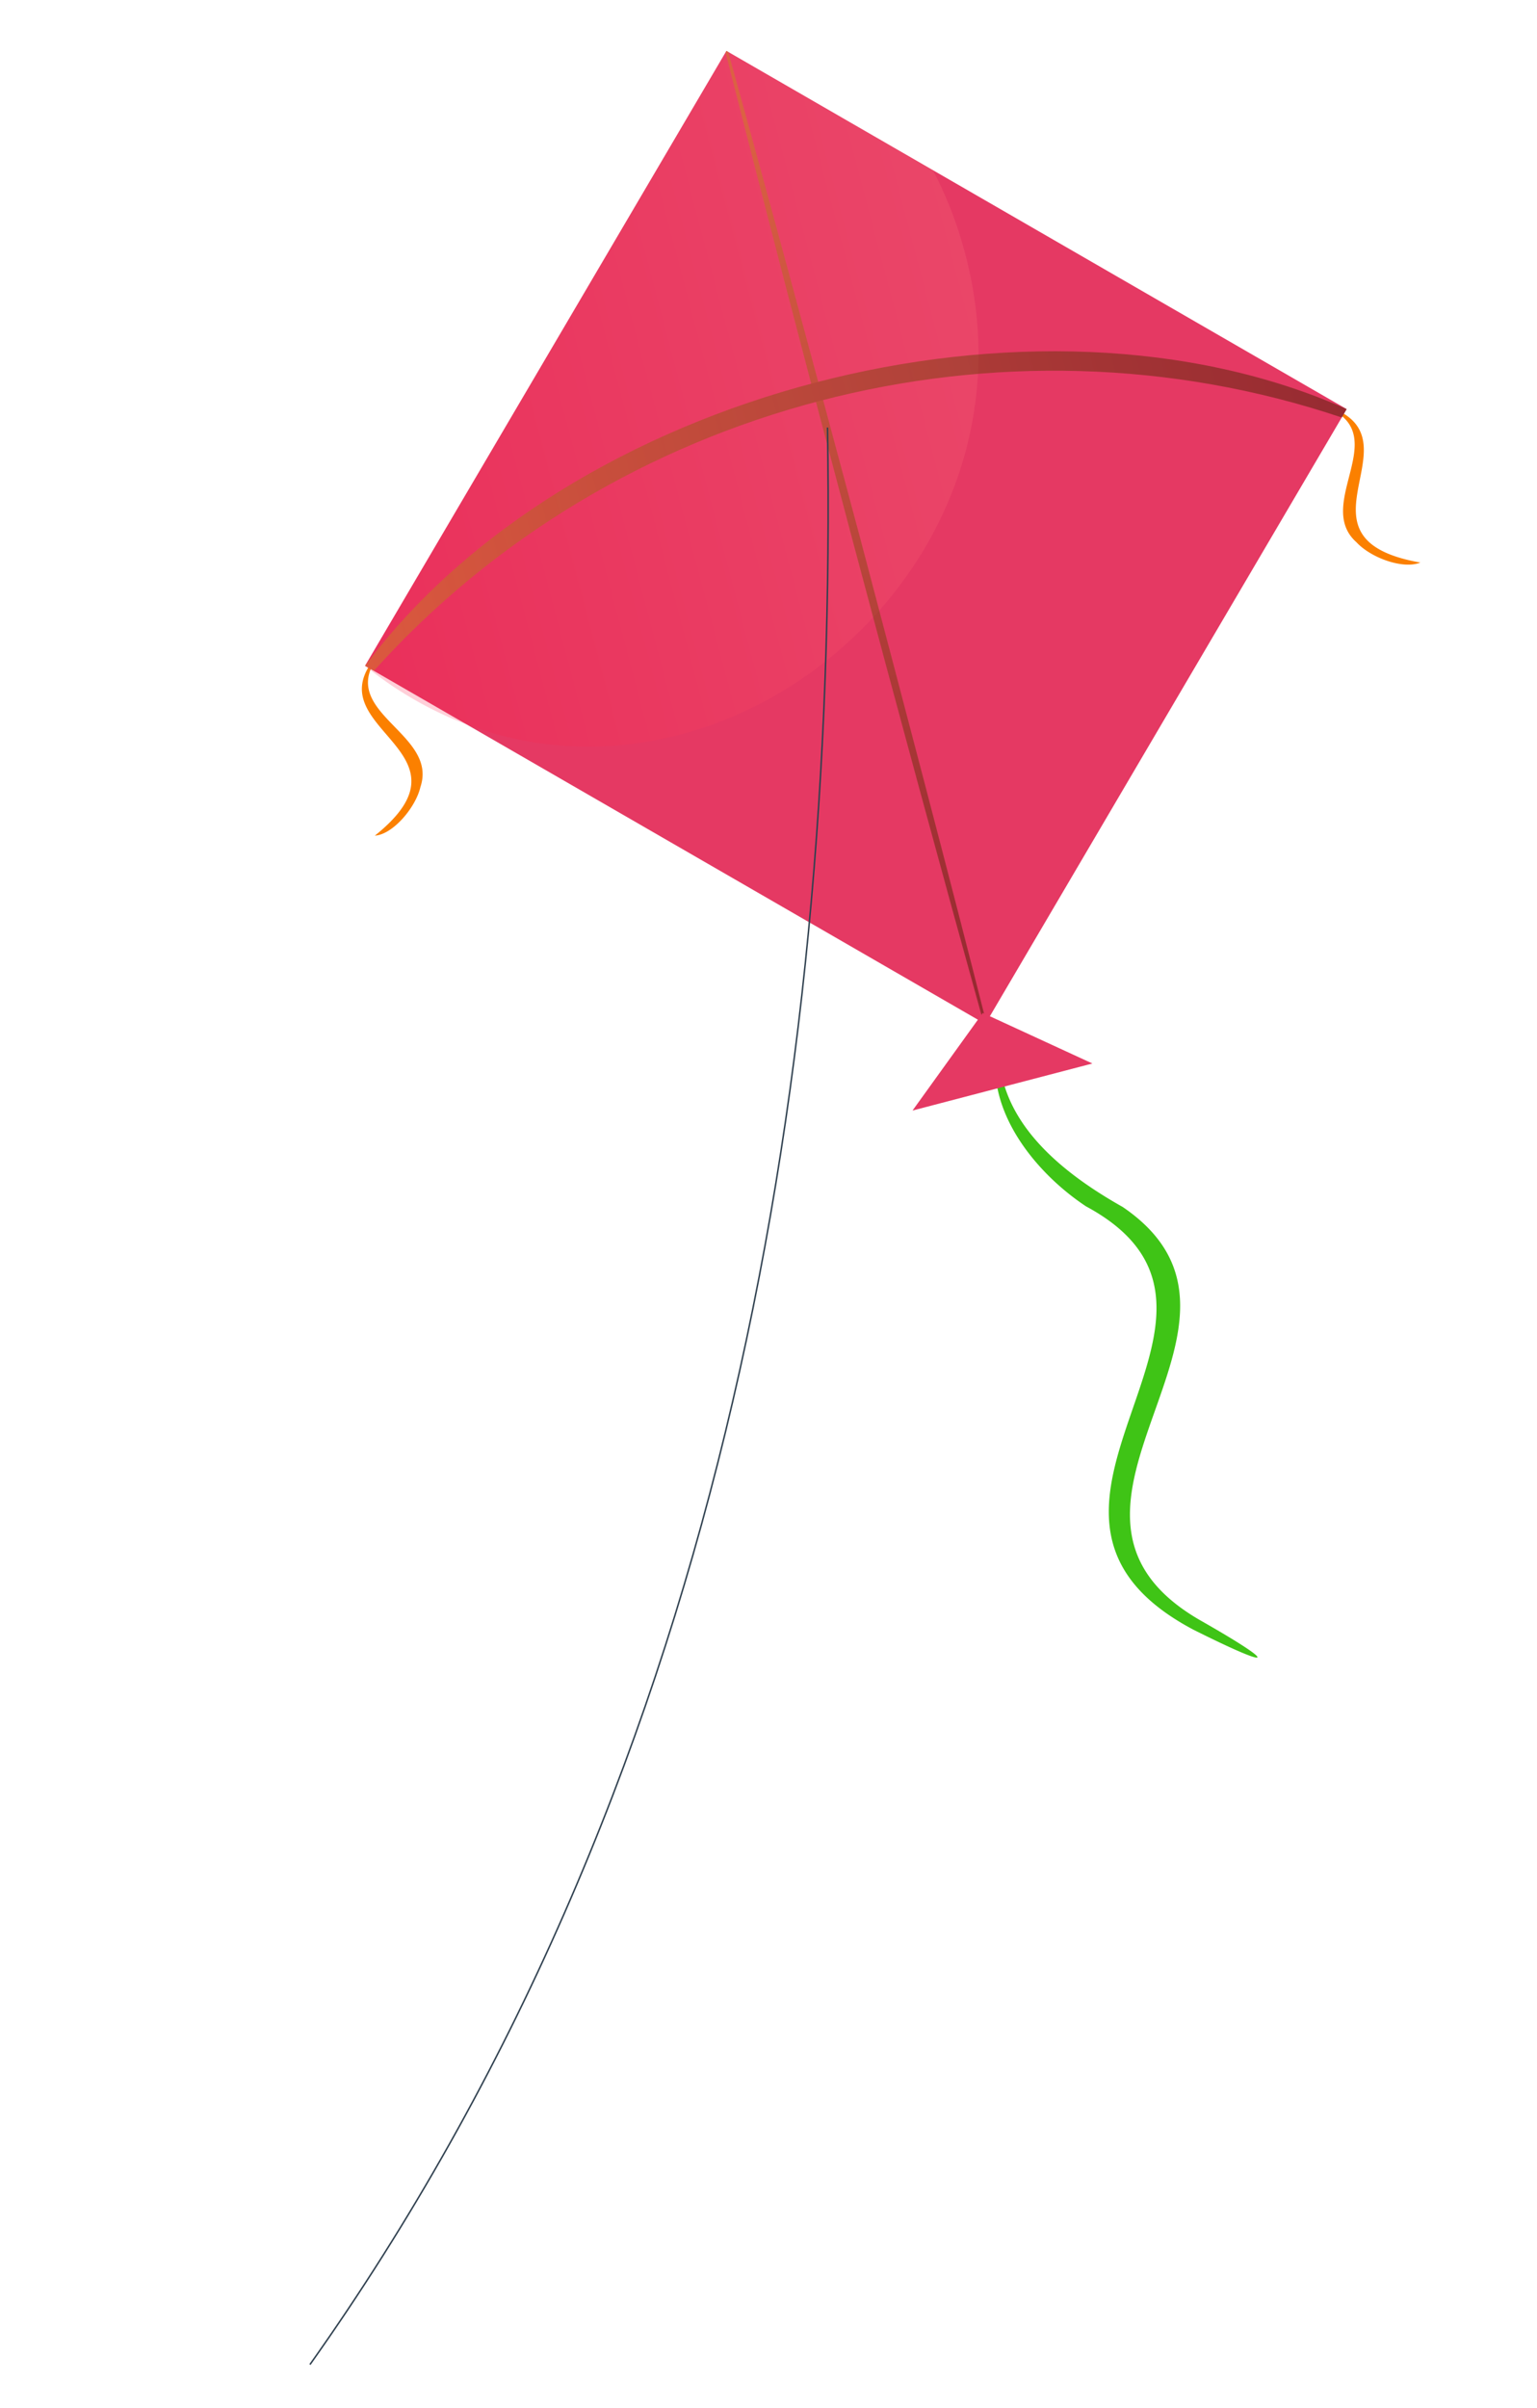 <svg xmlns="http://www.w3.org/2000/svg" xmlns:xlink="http://www.w3.org/1999/xlink" viewBox="0 0 512.63 802.88"><defs><style>.cls-1{isolation:isolate;}.cls-2{fill:#fb8000;}.cls-3{fill:#3fc416;}.cls-4{fill:#e53963;}.cls-5{opacity:0.2;mix-blend-mode:screen;}.cls-6{fill:url(#linear-gradient);}.cls-7{opacity:0.5;mix-blend-mode:multiply;}.cls-8{fill:url(#linear-gradient-2);}.cls-9{fill:url(#linear-gradient-3);}.cls-10{fill:none;stroke:#2f404f;stroke-miterlimit:10;stroke-width:0.5px;}</style><linearGradient id="linear-gradient" x1="-5396.15" y1="-9455.55" x2="-5273.3" y2="-9455.55" gradientTransform="translate(14300.54 14614.39) rotate(-14.78) scale(1.86)" gradientUnits="userSpaceOnUse"><stop offset="0" stop-color="#ff0a3b"/><stop offset="0.67" stop-color="#ff576b"/><stop offset="1" stop-color="#ff7880"/></linearGradient><linearGradient id="linear-gradient-2" x1="-5305.9" y1="-9504.22" x2="-5304.54" y2="-9344.52" gradientTransform="translate(14300.54 14614.39) rotate(-14.78) scale(1.86)" gradientUnits="userSpaceOnUse"><stop offset="0" stop-color="#cc8122"/><stop offset="0.32" stop-color="#9e5e16"/><stop offset="0.78" stop-color="#612f06"/><stop offset="1" stop-color="#491c00"/></linearGradient><linearGradient id="linear-gradient-3" x1="-5396.15" y1="-9437.13" x2="-5214.27" y2="-9437.13" xlink:href="#linear-gradient-2"/></defs><g class="cls-1"><g id="Layer_1" data-name="Layer 1"><path class="cls-2" d="M124.33,221.59c-8.78,16.65,21.65,23.67,15.89,40.78-1.55,6.8-9.18,15.84-15.2,16.22,34.55-27.6-17-35-1.24-57.52A.38.38,0,0,1,124.33,221.59Z"/><path class="cls-2" d="M446.17,136.82c25,12-16.49,43,27.56,50.72-5.74,2.35-16.5-1.55-21.31-6.76-13.51-12,9.42-33.14-6.47-43.25A.37.37,0,0,1,446.17,136.82Z"/><path class="cls-3" d="M333.45,354.47c2.45,21.94,22.25,37.36,41,47.91C431.79,441.44,335.83,502.64,400,540c26.6,15.12,25.75,17.16-1.93,3.33-75.31-39.85,31.54-104.85-35.85-141.15-15.71-10.41-30.83-28.66-30.26-47.73A.76.76,0,0,1,333.45,354.47Z"/><polygon class="cls-4" points="449.15 136.39 328.63 341.38 121.76 221.96 242.28 16.97 449.15 136.39"/><g class="cls-5"><path class="cls-6" d="M321.72,83.89c31.5,115.77-104.64,214.51-200,138.07L242.28,17l68.89,39.77A130.66,130.66,0,0,1,321.72,83.89Z"/></g><g class="cls-7"><path class="cls-8" d="M286.87,179.34c14,53,29.83,113,42.48,163.06l-.84.22C300,240,268.18,120.53,242,17.5l.32-.53.54.31C256.65,66.75,272.65,126.24,286.87,179.34Z"/><path class="cls-9" d="M449.15,136.39l-1.64,2.8c-113.94-38.3-242.81-4.59-322.82,84.46L121.76,222C189.71,130.68,345.11,90,449.15,136.39Z"/></g><polygon class="cls-4" points="304.35 370.23 327.77 337.7 364.34 354.55 304.35 370.23"/><path class="cls-10" d="M276,142.54C279.58,366,239.16,596.83,103.38,788.29"/></g></g></svg>